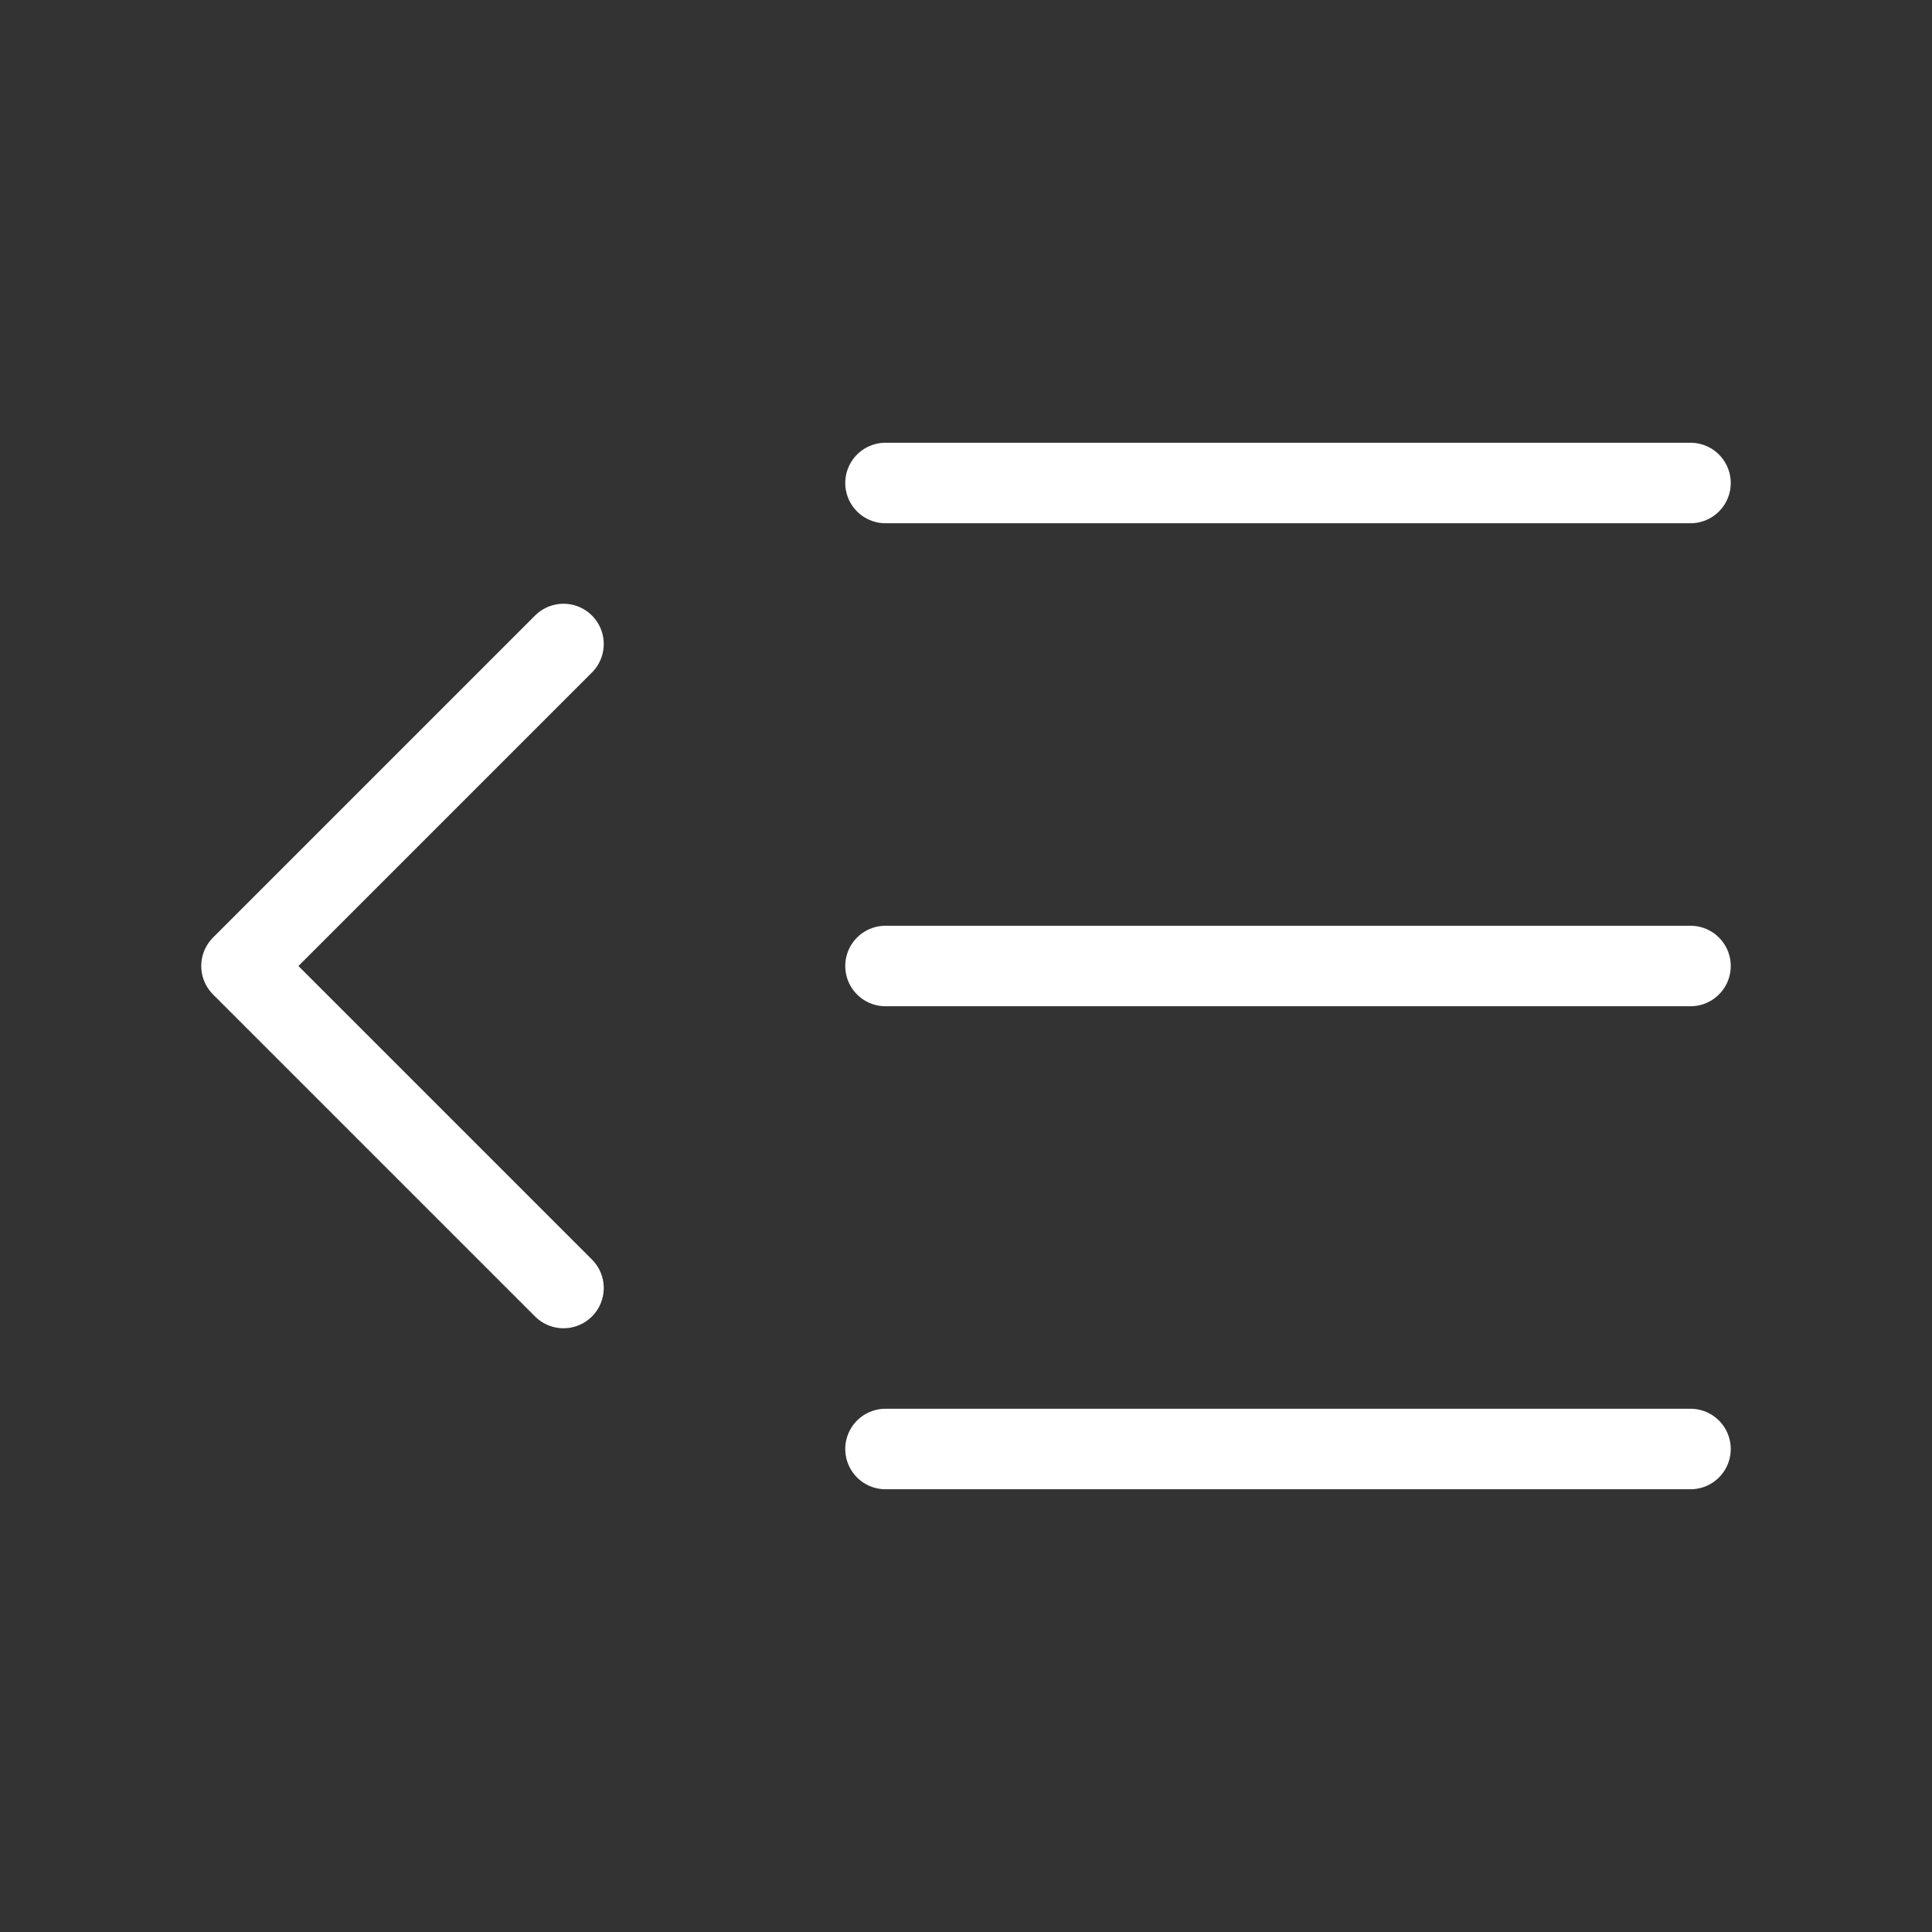 <svg  
  xmlns="http://www.w3.org/2000/svg"


  viewBox="0 0 24 24"
  fill="none"
  stroke="white"
stroke-linecap="round"
  stroke-linejoin="round"
           width="20" height="20">
  <rect x="0" y="0" width="24" height="24" fill="#333333" stroke="none"/>
  <path stroke="white" d="M21 12H11" />
  <path stroke="white" d="M21 18H11" />
  <path stroke="white" d="M21 6H11" />
  <path stroke="white" d="m7 8-4 4 4 4" />
</svg>
